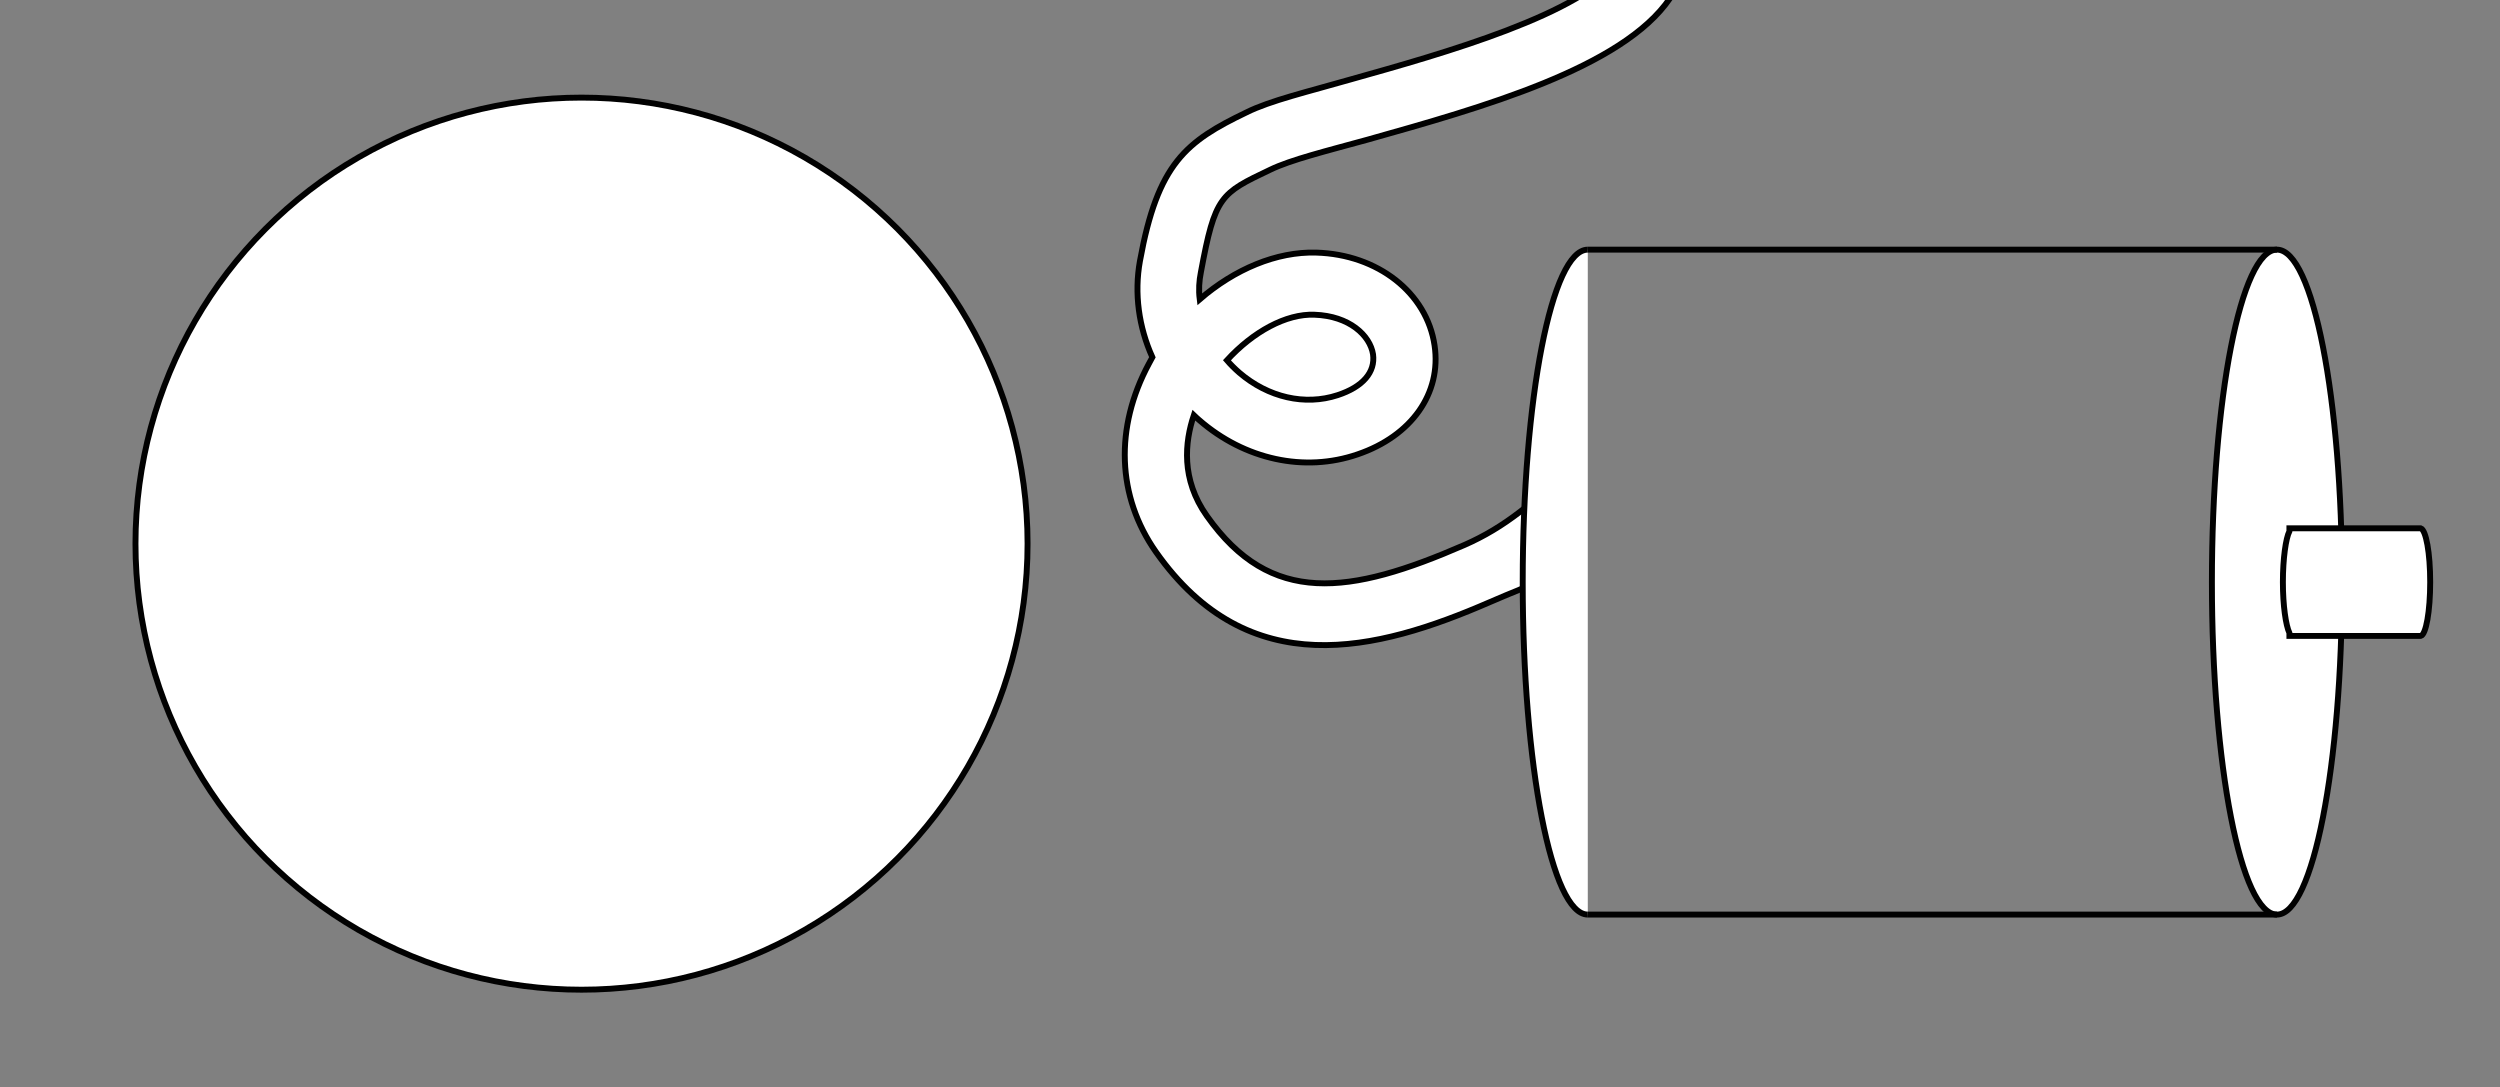 <?xml version="1.0" encoding="utf-8"?>
<!-- Generator: Adobe Illustrator 23.0.6, SVG Export Plug-In . SVG Version: 6.00 Build 0)  -->
<svg version="1.1"
	 id="Layer_1" xmlns:cc="http://creativecommons.org/ns#" xmlns:dc="http://purl.org/dc/elements/1.1/" xmlns:inkscape="http://www.inkscape.org/namespaces/inkscape" xmlns:rdf="http://www.w3.org/1999/02/22-rdf-syntax-ns#" xmlns:sodipodi="http://sodipodi.sourceforge.net/DTD/sodipodi-0.dtd" xmlns:svg="http://www.w3.org/2000/svg"
	 xmlns="http://www.w3.org/2000/svg" xmlns:xlink="http://www.w3.org/1999/xlink" x="0px" y="0px" viewBox="0 0 422.6 183.8"
	 style="enable-background:new 0 0 422.6 183.8;" xml:space="preserve">
<rect x="0" y="0" width="422.6" height="183.8" fill="#808080" stroke="none"/>
<style type="text/css">
	.st0{fill:#FFFFFF;stroke:#000000;stroke-miterlimit:10;}
	.st1{fill:#FFFFFF;stroke:#010101;stroke-miterlimit:10;}
</style>
<g>
	<path class="st0" d="M273.7-6.3c-5.9,8.6-29.6,15.3-45.3,19.7c-7.3,2.1-13.7,3.6-17.7,5.6c-10.2,4.9-15,8.6-18,25.1
		c-1,5.5-0.2,11.2,2.1,16.3c-0.2,0.4-0.4,0.7-0.6,1.1c-5.8,10.8-5.4,22.4,1.2,31.8c15.7,22.3,37.3,16.8,56.4,8.5
		c8.4-3.7,7.6-2.2,15.5-10.4l-0.5-13.9c-7.2,7.4-12.6,11.7-19.2,14.6c-19.5,8.5-32.8,10.4-43.6-4.9c-4.4-6.2-3.7-12.5-2.2-17
		c0.3,0.3,0.6,0.5,0.9,0.8c7.7,6.7,17.8,8.9,26.8,5.8c9.1-3.1,14.2-10.3,13-18.4c-1.3-8.9-9.6-15.4-20-15.7
		c-6.7-0.2-13.8,2.8-19.7,7.9c-0.2-1.6-0.1-3.1,0.2-4.6c2.4-12.9,3.3-13.3,11.7-17.3c3.5-1.7,9.6-3.2,16.5-5.1
		c19.2-5.4,43.1-12.1,51.1-23.9C290.1-11.6,279.2-14.4,273.7-6.3z"/>
	<path class="st0" d="M222.2,53.2c5.9,0.2,9.4,3.5,9.9,6.7c0.4,3-1.7,5.5-6,6.9c-5.5,1.8-11.7,0.4-16.6-3.8
		c-0.8-0.7-1.5-1.4-2.1-2.1C211.8,56.1,217.4,53,222.2,53.2z"/>
</g>
<sodipodi:namedview  bordercolor="#666666" borderopacity="1" gridtolerance="10" guidetolerance="10" id="namedview101" inkscape:current-layer="Layer_1" inkscape:cx="61.29" inkscape:cy="59.37" inkscape:pageopacity="0" inkscape:pageshadow="2" inkscape:window-height="480" inkscape:window-maximized="0" inkscape:window-width="640" inkscape:window-x="0" inkscape:window-y="0" inkscape:zoom="0.65555556" objecttolerance="10" pagecolor="#ffffff" showgrid="false">
	</sodipodi:namedview>
<circle class="st1" cx="98.3" cy="91.9" r="75.4"/>
<g>
	<ellipse class="st1" cx="384.9" cy="98.4" rx="11" ry="56.2"/>
	<path class="st1" d="M268.4,154.6c-6.1,0-11-25.2-11-56.2s4.9-56.2,11-56.2"/>
	<line class="st1" x1="384.9" y1="154.6" x2="268.4" y2="154.6"/>
	<line class="st1" x1="384.9" y1="42.2" x2="268.4" y2="42.2"/>
	<path class="st1" d="M387,89.8c-0.6,1.2-1.1,4.6-1.1,8.6s0.5,7.3,1.1,8.6v0.5h22.2v0c0.9-0.2,1.6-4.2,1.6-9.1s-0.7-8.8-1.6-9.1v0
		H387V89.8z"/>
</g>
</svg>
